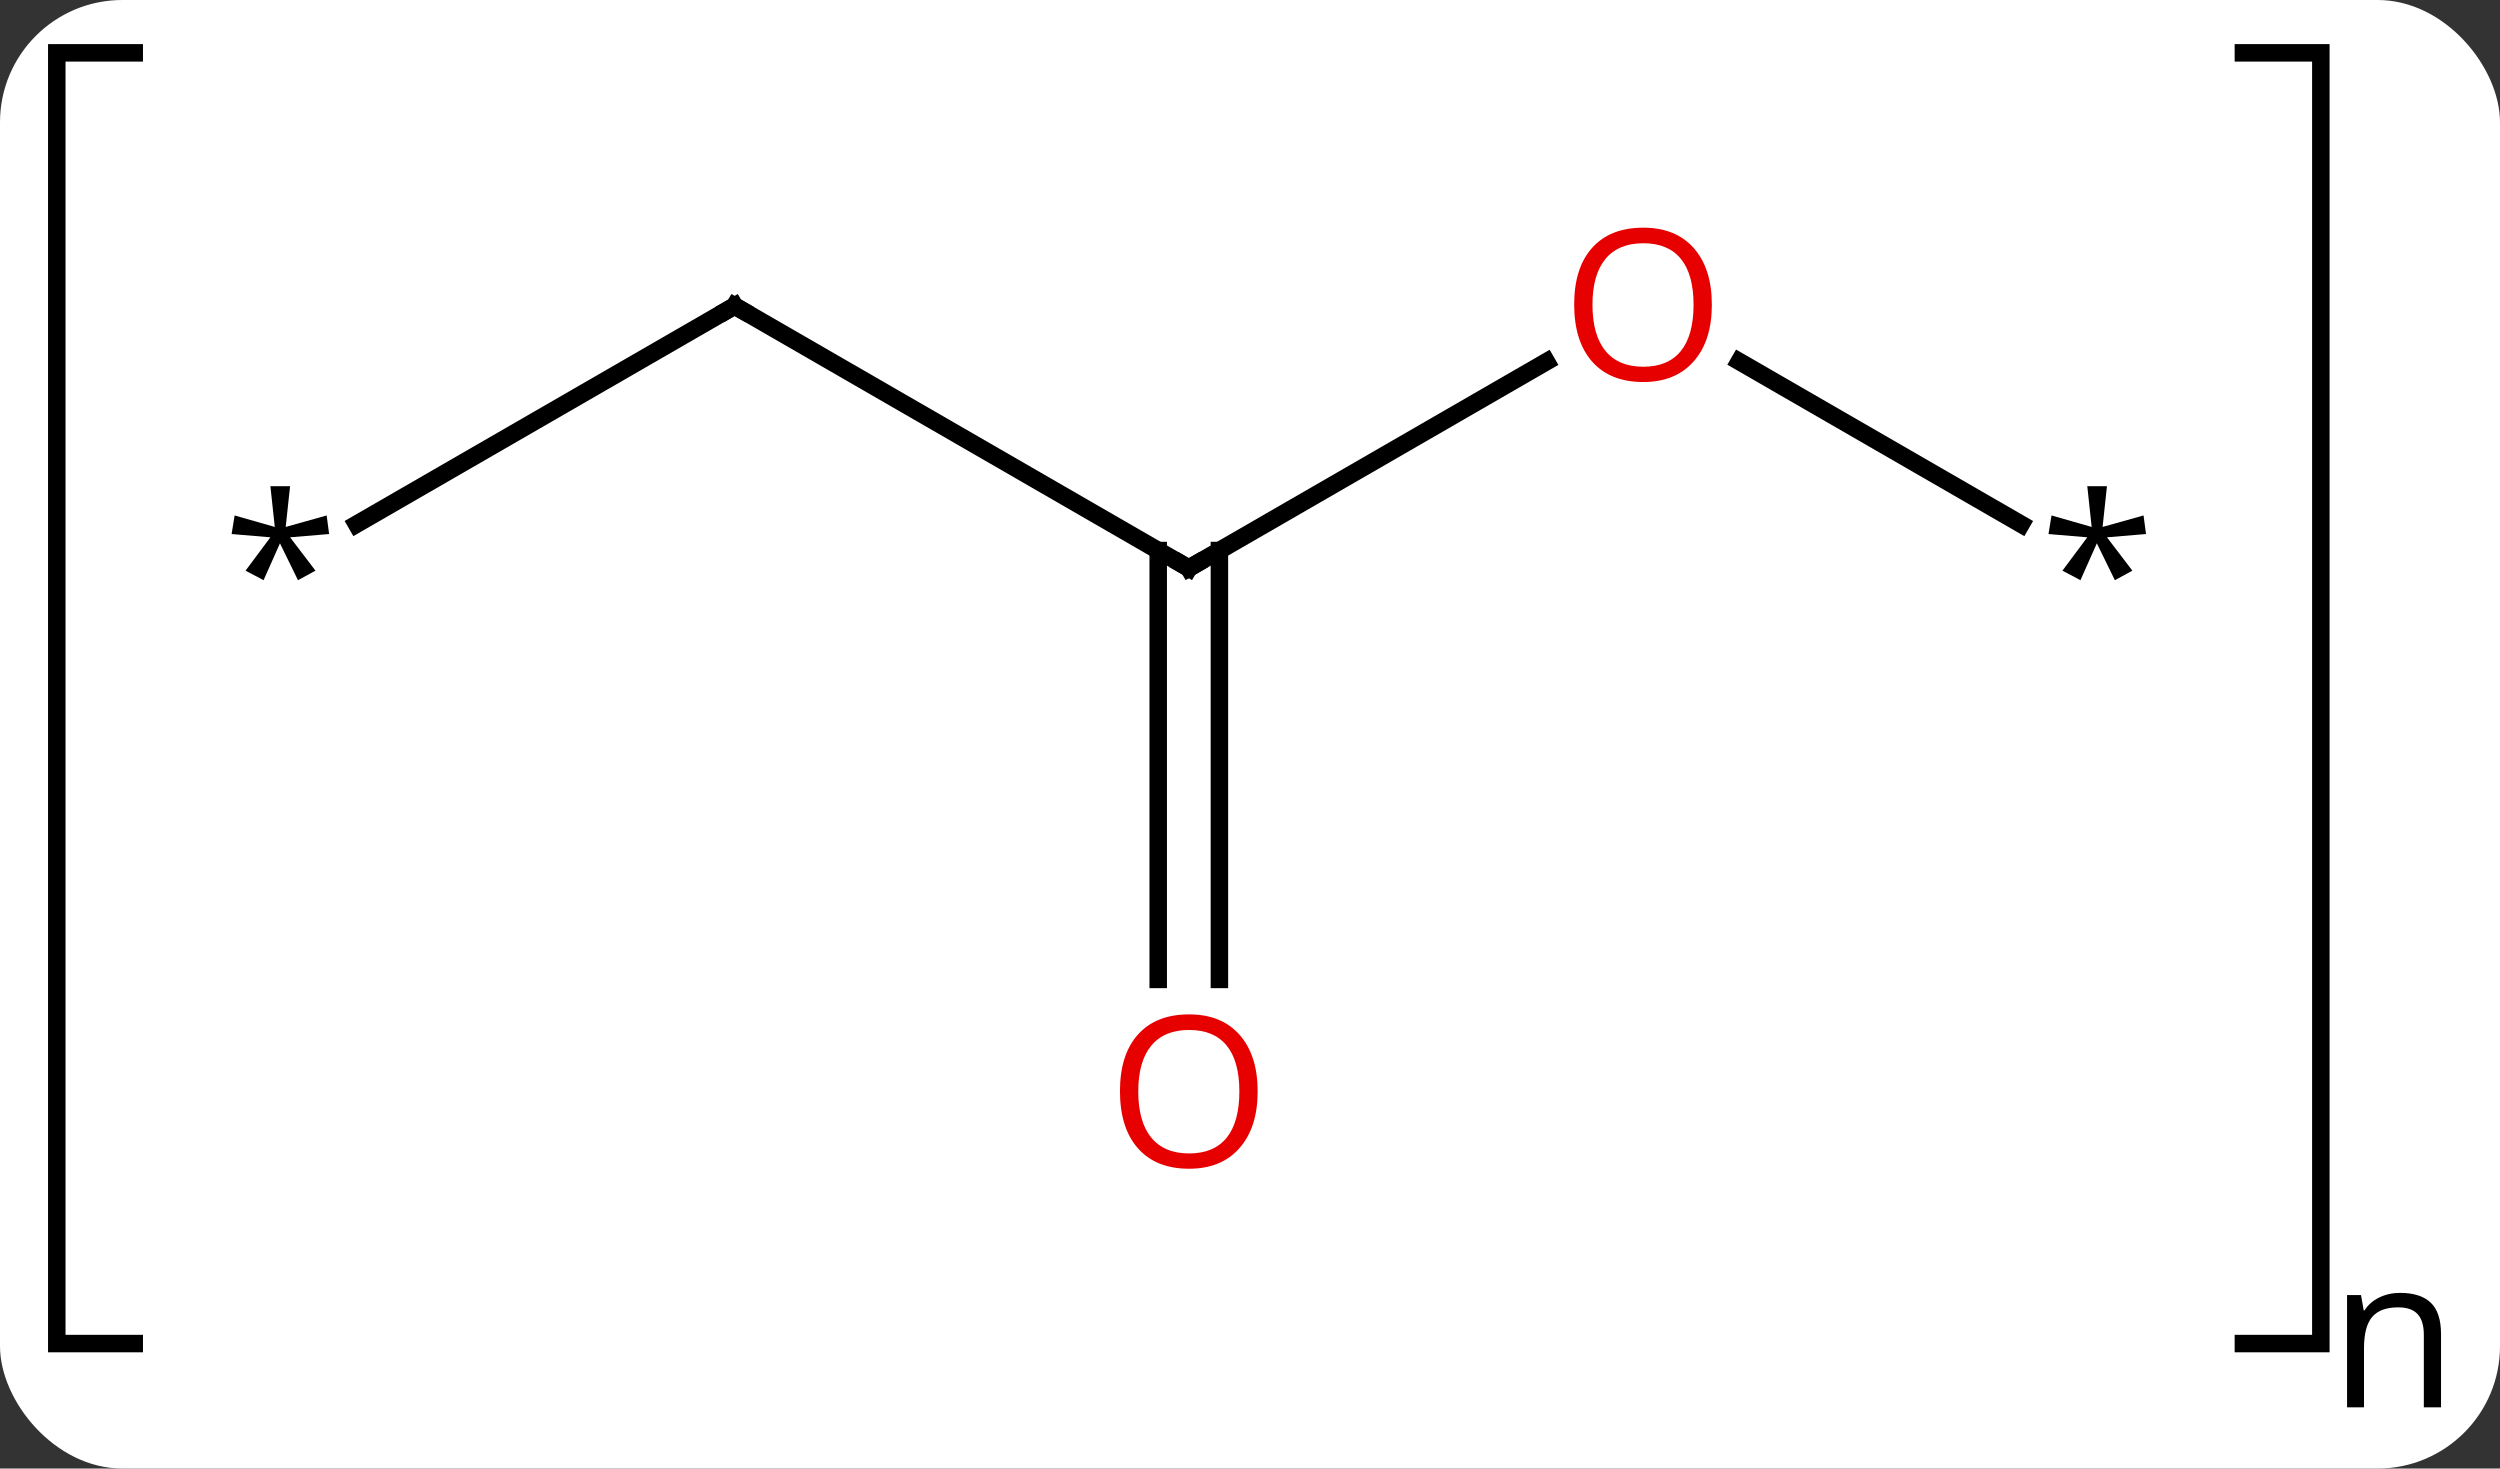 <svg width="143" viewBox="0 0 143 84" style="fill-opacity:1; color-rendering:auto; color-interpolation:auto; text-rendering:auto; stroke:black; stroke-linecap:square; stroke-miterlimit:10; shape-rendering:auto; stroke-opacity:1; fill:black; stroke-dasharray:none; font-weight:normal; stroke-width:1; font-family:'Open Sans'; font-style:normal; stroke-linejoin:miter; font-size:12; stroke-dashoffset:0; image-rendering:auto;" height="84" class="cas-substance-image" xmlns:xlink="http://www.w3.org/1999/xlink" xmlns="http://www.w3.org/2000/svg"><rect x="0" y="0" width="143" height="84" fill="#333333" stroke="none"/><svg class="cas-substance-single-component"><rect y="0" x="0" width="143" stroke="none" ry="7" rx="7" height="84" fill="white" class="cas-substance-group"/><svg y="0" x="0" width="143" viewBox="0 0 143 84" style="fill:black;" height="84" class="cas-substance-single-component-image"><svg><g><g transform="translate(68,40)" style="text-rendering:geometricPrecision; color-rendering:optimizeQuality; color-interpolation:linearRGB; stroke-linecap:butt; image-rendering:optimizeQuality;"><path style="fill:none;" d="M-60.322 -36.977 L-64.752 -36.977 L-64.752 36.852 L-60.322 36.852"/><path style="fill:none;" d="M60.322 -36.977 L64.752 -36.977 L64.752 36.852 L60.322 36.852"/><path style="stroke:none;" d="M70.643 40.5 L70.643 36.344 Q70.643 35.562 70.291 35.172 Q69.94 34.781 69.174 34.781 Q68.158 34.781 67.69 35.328 Q67.221 35.875 67.221 37.125 L67.221 40.5 L66.252 40.5 L66.252 34.078 L67.049 34.078 L67.205 34.953 L67.252 34.953 Q67.549 34.484 68.088 34.219 Q68.627 33.953 69.283 33.953 Q70.455 33.953 71.041 34.516 Q71.627 35.078 71.627 36.312 L71.627 40.5 L70.643 40.5 Z"/><line y2="-22.5" y1="-7.5" x2="-25.98" x1="0" style="fill:none;"/><line y2="-19.311" y1="-7.5" x2="20.457" x1="0" style="fill:none;"/><line y2="16.023" y1="-8.51" x2="-1.75" x1="-1.75" style="fill:none;"/><line y2="16.023" y1="-8.51" x2="1.75" x1="1.75" style="fill:none;"/><line y2="-10.016" y1="-22.5" x2="-47.605" x1="-25.98" style="fill:none;"/><line y2="-10.014" y1="-19.322" x2="47.609" x1="31.486" style="fill:none;"/><path style="fill:none; stroke-miterlimit:5;" d="M-0.433 -7.75 L0 -7.5 L0.433 -7.75"/><path style="fill:none; stroke-miterlimit:5;" d="M-25.547 -22.25 L-25.98 -22.5 L-26.413 -22.25"/></g><g transform="translate(68,40)" style="stroke-linecap:butt; fill:rgb(230,0,0); text-rendering:geometricPrecision; color-rendering:optimizeQuality; image-rendering:optimizeQuality; font-family:'Open Sans'; stroke:rgb(230,0,0); color-interpolation:linearRGB; stroke-miterlimit:5;"><path style="stroke:none;" d="M29.918 -22.57 Q29.918 -20.508 28.878 -19.328 Q27.839 -18.148 25.996 -18.148 Q24.105 -18.148 23.074 -19.312 Q22.043 -20.477 22.043 -22.586 Q22.043 -24.68 23.074 -25.828 Q24.105 -26.977 25.996 -26.977 Q27.855 -26.977 28.886 -25.805 Q29.918 -24.633 29.918 -22.57 ZM23.089 -22.57 Q23.089 -20.836 23.832 -19.93 Q24.574 -19.023 25.996 -19.023 Q27.418 -19.023 28.144 -19.922 Q28.871 -20.82 28.871 -22.57 Q28.871 -24.305 28.144 -25.195 Q27.418 -26.086 25.996 -26.086 Q24.574 -26.086 23.832 -25.188 Q23.089 -24.289 23.089 -22.57 Z"/><path style="stroke:none;" d="M3.938 22.43 Q3.938 24.492 2.898 25.672 Q1.859 26.852 0.016 26.852 Q-1.875 26.852 -2.906 25.688 Q-3.938 24.523 -3.938 22.414 Q-3.938 20.32 -2.906 19.172 Q-1.875 18.023 0.016 18.023 Q1.875 18.023 2.906 19.195 Q3.938 20.367 3.938 22.43 ZM-2.891 22.43 Q-2.891 24.164 -2.148 25.07 Q-1.406 25.977 0.016 25.977 Q1.438 25.977 2.164 25.078 Q2.891 24.18 2.891 22.43 Q2.891 20.695 2.164 19.805 Q1.438 18.914 0.016 18.914 Q-1.406 18.914 -2.148 19.812 Q-2.891 20.711 -2.891 22.43 Z"/><path style="fill:black; stroke:none;" d="M-51.408 -12.188 L-51.658 -9.859 L-49.315 -10.516 L-49.174 -9.453 L-51.408 -9.266 L-49.955 -7.359 L-50.955 -6.812 L-51.986 -8.922 L-52.924 -6.812 L-53.955 -7.359 L-52.533 -9.266 L-54.752 -9.453 L-54.58 -10.516 L-52.283 -9.859 L-52.533 -12.188 L-51.408 -12.188 Z"/><path style="fill:black; stroke:none;" d="M52.518 -12.188 L52.268 -9.859 L54.611 -10.516 L54.752 -9.453 L52.518 -9.266 L53.971 -7.359 L52.971 -6.812 L51.94 -8.922 L51.002 -6.812 L49.971 -7.359 L51.393 -9.266 L49.174 -9.453 L49.346 -10.516 L51.643 -9.859 L51.393 -12.188 L52.518 -12.188 Z"/></g></g></svg></svg></svg></svg>
